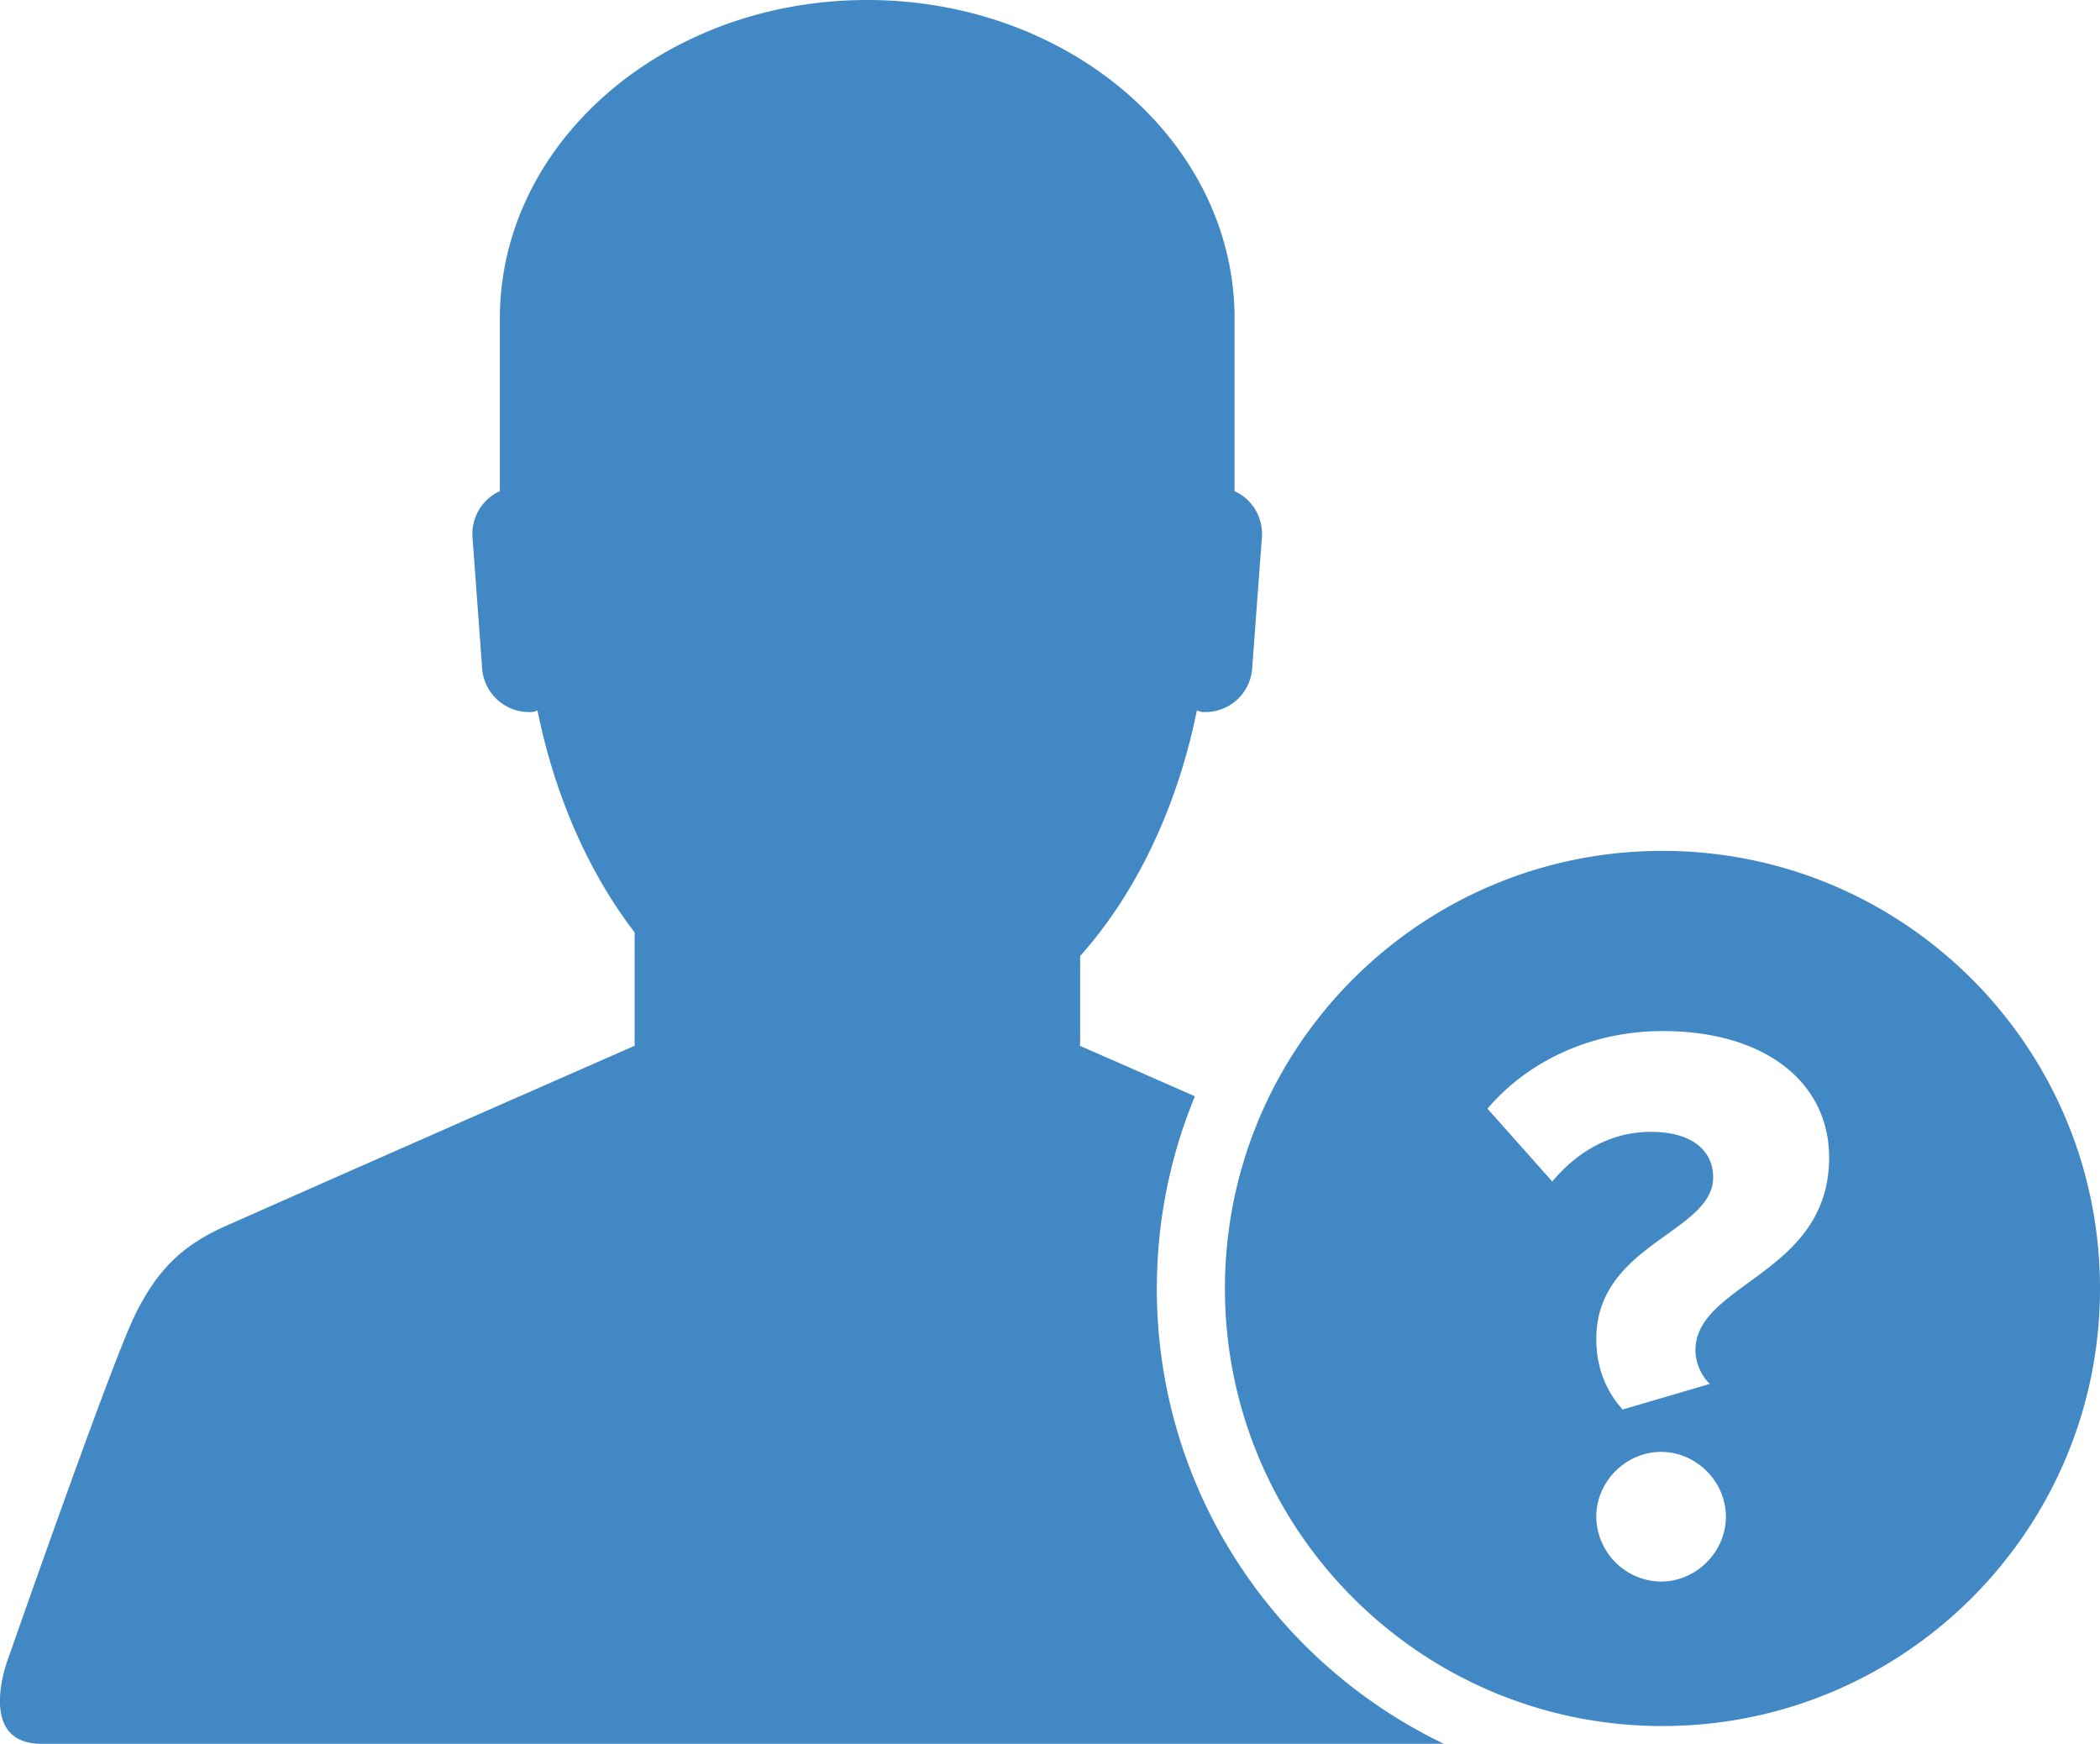 <svg xmlns="http://www.w3.org/2000/svg" width="61.707" height="51.237" viewBox="0 0 61.707 51.237"><g fill="#4288C5"><path d="M33.993 37.857c0-2 .4-3.905 1.118-5.646l-2.45-1.077v.002c-.43-.19-.75-.33-.928-.407 0-.037.006-.07.006-.107V28.09c1.624-1.82 2.844-4.327 3.43-7.214.052.01.094.04.147.042a1.38 1.38 0 0 0 1.478-1.276l.286-3.857a1.378 1.378 0 0 0-.803-1.354V9.36c0-5.17-4.835-9.36-10.795-9.36-5.965 0-10.794 4.19-10.794 9.36v5.07a1.38 1.38 0 0 0-.804 1.355l.284 3.857c.058.76.72 1.333 1.48 1.276.055-.002.095-.03.146-.042.514 2.535 1.517 4.777 2.854 6.52V30.62c0 .036.005.07.005.104l-.926.407A3783.352 3783.352 0 0 0 6.59 36.04c-1.08.495-1.923 1.128-2.65 2.655C3.21 40.218.223 48.78.223 48.78s-.93 2.455.993 2.455h41.208c-4.983-2.395-8.432-7.478-8.432-13.378z"/><path d="M48.85 25c-7.1 0-12.856 5.757-12.856 12.857S41.75 50.714 48.85 50.714s12.857-5.757 12.857-12.857S55.95 25 48.85 25zm-.04 21.47a1.928 1.928 0 0 1-1.905-1.906c0-1.035.87-1.905 1.905-1.905 1.034 0 1.904.87 1.904 1.904 0 1.035-.87 1.905-1.904 1.905zm1.01-6.797c0 .377.188.776.423.988l-2.562.753c-.493-.54-.775-1.246-.775-2.07 0-2.796 3.434-3.126 3.434-4.75 0-.728-.542-1.338-1.835-1.338-1.176 0-2.164.587-2.893 1.458l-1.904-2.14c1.246-1.457 3.127-2.28 5.15-2.28 3.032 0 4.89 1.527 4.89 3.714 0 3.433-3.928 3.69-3.928 5.666z"/></g></svg>